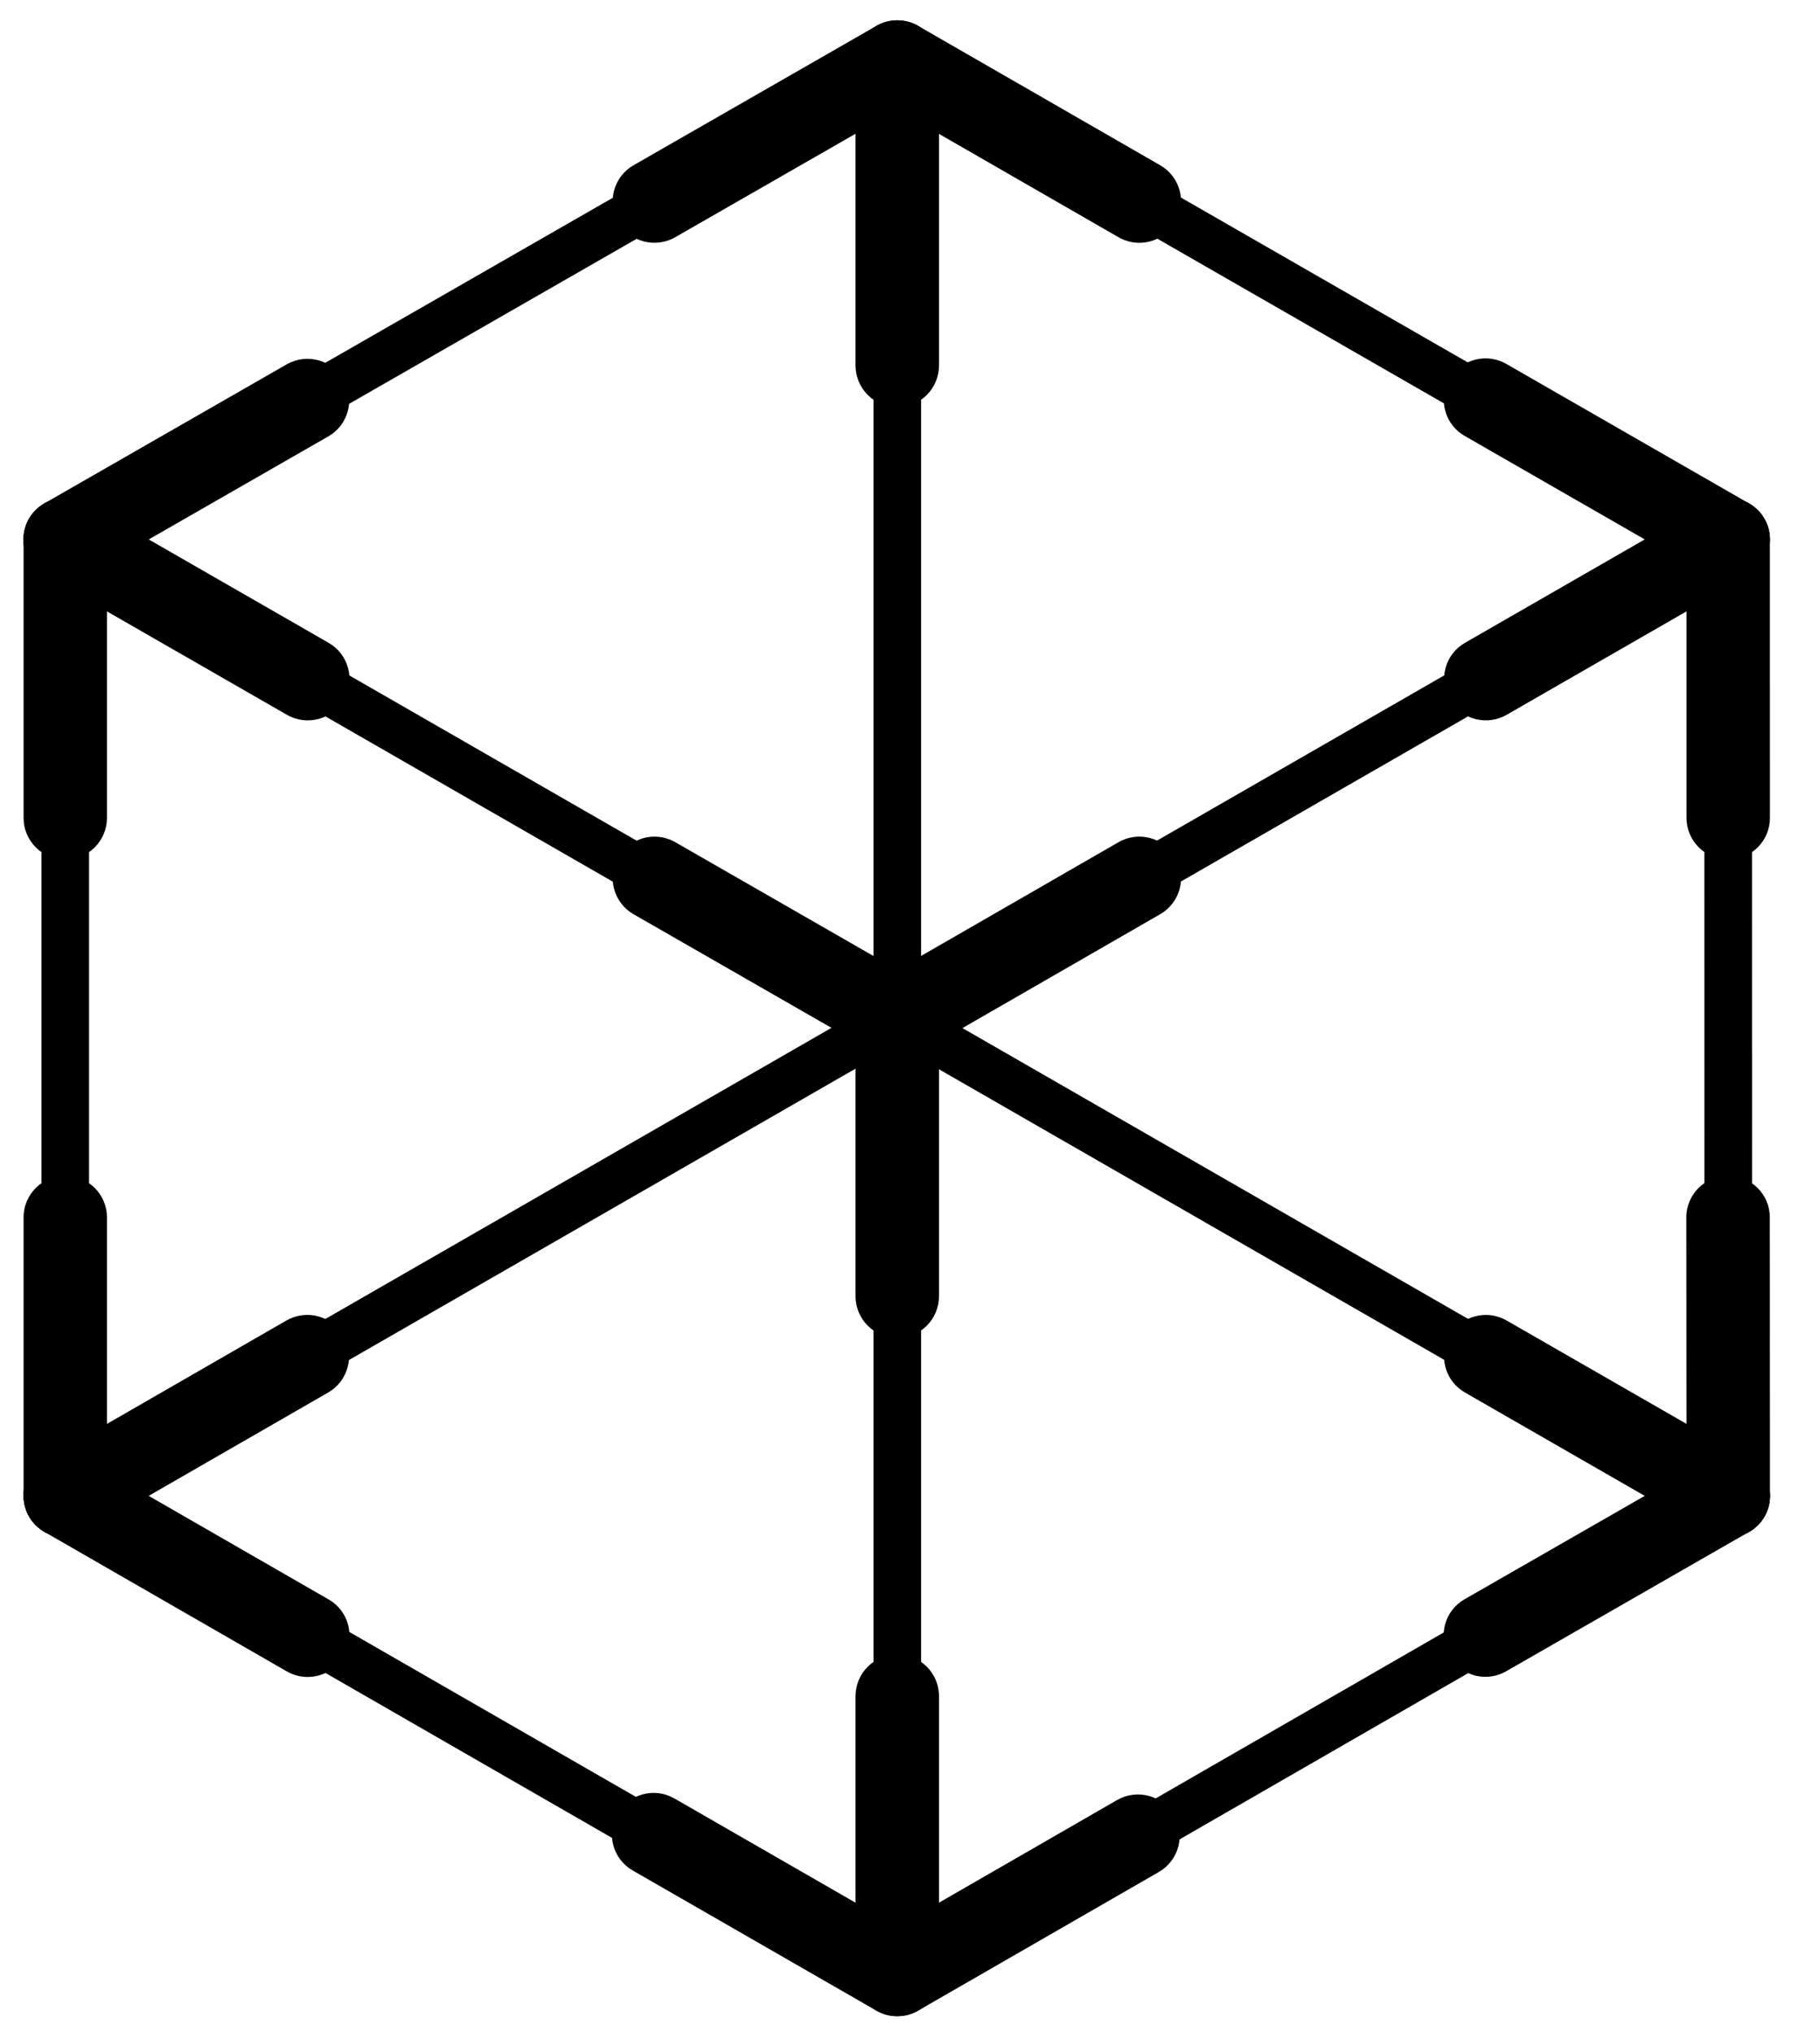 <?xml version="1.0" encoding="UTF-8"?>
<svg width="43px" height="48px" viewBox="0 0 43 48" version="1.1" xmlns="http://www.w3.org/2000/svg" xmlns:xlink="http://www.w3.org/1999/xlink">
    <title>build1</title>
    <g id="Page-1" stroke="none" stroke-width="1" fill="none" fill-rule="evenodd">
        <g id="AR/VR-Page-V2" transform="translate(-289, -2639)" fill="#000000">
            <g id="Group-15" transform="translate(263, 2639)">
                <g id="build1" transform="translate(26, -0)">
                    <path d="M26.917,5.736 C26.75,5.736 26.58,5.693 26.424,5.603 L21.198,2.595 L15.954,5.604 C15.483,5.875 14.881,5.714 14.607,5.244 C14.477,5.019 14.441,4.75 14.509,4.498 C14.578,4.246 14.743,4.032 14.97,3.903 L20.707,0.611 C21.013,0.435 21.388,0.436 21.693,0.612 L27.411,3.904 C27.883,4.176 28.044,4.776 27.772,5.245 C27.595,5.549 27.269,5.736 26.917,5.736 L26.917,5.736 Z M21.199,31.607 C20.938,31.607 20.688,31.504 20.503,31.32 C20.318,31.136 20.214,30.886 20.213,30.625 L20.213,24.041 C20.214,23.78 20.318,23.53 20.503,23.346 C20.688,23.162 20.938,23.059 21.199,23.059 C21.744,23.059 22.185,23.498 22.185,24.041 L22.185,30.625 C22.185,30.886 22.08,31.136 21.896,31.32 C21.711,31.504 21.46,31.607 21.199,31.607 L21.199,31.607 Z M1.542,20.306 C1.281,20.306 1.031,20.203 0.846,20.019 C0.661,19.835 0.557,19.585 0.557,19.324 L0.557,12.743 C0.557,12.482 0.661,12.232 0.846,12.048 C1.031,11.864 1.281,11.761 1.542,11.761 C2.086,11.761 2.527,12.201 2.527,12.743 L2.527,19.324 C2.527,19.585 2.423,19.835 2.238,20.019 C2.053,20.203 1.803,20.306 1.542,20.306 L1.542,20.306 Z M40.832,20.306 C40.571,20.306 40.321,20.203 40.136,20.019 C39.951,19.835 39.847,19.585 39.846,19.324 L39.846,12.743 C39.846,12.202 40.287,11.761 40.831,11.761 C41.374,11.761 41.816,12.201 41.816,12.743 L41.817,19.324 C41.817,19.585 41.713,19.835 41.528,20.019 C41.343,20.203 41.093,20.306 40.832,20.306 L40.832,20.306 Z M40.833,36.321 C40.572,36.322 40.322,36.219 40.137,36.035 C39.952,35.851 39.848,35.601 39.847,35.34 L39.842,28.758 C39.843,28.216 40.284,27.777 40.827,27.778 L40.828,27.778 C41.372,27.778 41.814,28.216 41.814,28.758 L41.818,35.339 C41.818,35.6 41.714,35.85 41.53,36.035 C41.345,36.219 41.095,36.322 40.834,36.322 L40.833,36.322 L40.833,36.321 Z M1.542,36.321 C0.999,36.322 0.558,35.883 0.557,35.34 L0.557,28.758 C0.558,28.216 0.999,27.777 1.542,27.778 C2.086,27.778 2.527,28.217 2.527,28.759 L2.527,35.341 C2.527,35.601 2.422,35.851 2.238,36.035 C2.053,36.219 1.802,36.322 1.542,36.322 L1.542,36.321 Z" id="Shape"></path>
                    <path d="M21.199,9.618 C20.938,9.619 20.688,9.516 20.503,9.332 C20.318,9.148 20.214,8.898 20.213,8.637 L20.213,1.461 C20.214,1.2 20.318,0.95 20.503,0.766 C20.688,0.582 20.938,0.479 21.199,0.479 C21.744,0.479 22.185,0.918 22.185,1.461 L22.185,8.637 C22.185,8.898 22.08,9.148 21.896,9.332 C21.711,9.516 21.46,9.619 21.199,9.618 M21.199,47.632 C20.938,47.633 20.688,47.53 20.503,47.346 C20.318,47.162 20.214,46.912 20.213,46.651 L20.213,40.069 C20.214,39.808 20.318,39.558 20.503,39.374 C20.688,39.19 20.938,39.087 21.199,39.088 C21.744,39.088 22.185,39.527 22.185,40.069 L22.185,46.651 C22.185,46.911 22.08,47.161 21.896,47.346 C21.711,47.53 21.46,47.633 21.199,47.632" id="Shape"></path>
                    <path d="M21.199,47.632 C21.03,47.632 20.859,47.589 20.706,47.501 L14.948,44.189 C14.722,44.059 14.557,43.845 14.49,43.593 C14.422,43.341 14.458,43.073 14.589,42.848 C14.863,42.378 15.465,42.217 15.936,42.489 L21.199,45.518 L26.392,42.526 C26.863,42.254 27.464,42.414 27.739,42.883 C28.012,43.352 27.851,43.953 27.379,44.225 L21.693,47.5 C21.543,47.587 21.373,47.632 21.199,47.632 M21.199,25.022 C21.03,25.022 20.859,24.979 20.706,24.892 L14.968,21.598 C14.742,21.468 14.577,21.254 14.509,21.002 C14.441,20.751 14.477,20.482 14.607,20.257 C14.881,19.787 15.482,19.626 15.954,19.896 L21.199,22.908 L26.424,19.898 C26.895,19.625 27.498,19.785 27.772,20.256 C28.044,20.724 27.883,21.326 27.412,21.597 L21.693,24.891 C21.543,24.977 21.373,25.023 21.199,25.023 M35.107,17.018 C34.754,17.019 34.429,16.832 34.252,16.527 C34.121,16.301 34.085,16.033 34.153,15.781 C34.221,15.529 34.387,15.315 34.613,15.186 L40.338,11.893 C40.809,11.623 41.41,11.783 41.684,12.252 C41.957,12.722 41.796,13.322 41.323,13.594 L35.599,16.886 C35.443,16.974 35.274,17.018 35.107,17.018" id="Shape"></path>
                    <path d="M40.829,13.725 C40.663,13.725 40.492,13.682 40.338,13.593 L34.604,10.298 C34.378,10.169 34.213,9.954 34.145,9.703 C34.077,9.451 34.112,9.183 34.242,8.957 C34.517,8.488 35.118,8.327 35.59,8.598 L41.323,11.893 C41.711,12.114 41.901,12.569 41.785,13 C41.669,13.431 41.276,13.729 40.829,13.725 M7.269,17.018 C7.102,17.018 6.933,16.975 6.777,16.886 L1.048,13.594 C0.822,13.465 0.657,13.25 0.589,12.999 C0.521,12.747 0.557,12.478 0.687,12.253 C0.961,11.783 1.563,11.623 2.034,11.893 L7.763,15.186 C7.989,15.315 8.155,15.53 8.223,15.781 C8.291,16.033 8.256,16.302 8.125,16.527 C7.948,16.832 7.622,17.019 7.269,17.018" id="Shape"></path>
                    <path d="M1.542,13.725 C1.095,13.729 0.702,13.431 0.586,12.999 C0.47,12.568 0.661,12.112 1.049,11.892 L6.773,8.608 C7.245,8.338 7.846,8.499 8.119,8.969 C8.391,9.438 8.229,10.038 7.758,10.309 L2.033,13.594 C1.878,13.683 1.709,13.725 1.542,13.725 M35.096,39.614 C34.743,39.615 34.416,39.427 34.239,39.122 C34.109,38.897 34.074,38.628 34.142,38.377 C34.21,38.125 34.376,37.911 34.602,37.782 L40.341,34.489 C40.812,34.218 41.414,34.379 41.687,34.849 C41.818,35.075 41.853,35.343 41.785,35.595 C41.716,35.847 41.551,36.061 41.324,36.19 L35.586,39.483 C35.437,39.569 35.268,39.614 35.096,39.614" id="Shape"></path>
                    <path d="M40.832,36.322 C40.664,36.322 40.494,36.279 40.339,36.19 L34.611,32.897 C34.385,32.768 34.219,32.553 34.151,32.302 C34.083,32.05 34.119,31.781 34.25,31.556 C34.524,31.086 35.125,30.926 35.597,31.197 L41.326,34.489 C41.713,34.711 41.902,35.165 41.786,35.596 C41.67,36.027 41.278,36.325 40.832,36.322 M7.269,39.618 C7.102,39.618 6.933,39.575 6.776,39.486 L1.048,36.189 C0.822,36.059 0.657,35.845 0.589,35.593 C0.522,35.341 0.558,35.073 0.688,34.848 C0.963,34.378 1.564,34.218 2.036,34.489 L7.764,37.786 C7.99,37.915 8.156,38.129 8.223,38.381 C8.291,38.633 8.255,38.901 8.124,39.127 C7.947,39.431 7.621,39.618 7.269,39.617" id="Shape"></path>
                    <path d="M1.542,36.322 C1.19,36.322 0.865,36.135 0.688,35.831 C0.416,35.362 0.577,34.761 1.048,34.491 L6.766,31.197 C7.238,30.925 7.84,31.085 8.114,31.556 C8.387,32.024 8.225,32.626 7.754,32.897 L2.036,36.19 C1.88,36.279 1.71,36.322 1.542,36.322 M1.542,13.303 C1.287,13.306 1.062,13.136 0.996,12.89 C0.93,12.644 1.039,12.384 1.261,12.258 L20.918,0.977 C21.187,0.821 21.531,0.913 21.687,1.182 C21.842,1.45 21.749,1.792 21.481,1.947 L1.822,13.228 C1.733,13.278 1.637,13.303 1.542,13.303" id="Shape"></path>
                    <path d="M1.542,35.9 C1.288,35.901 1.065,35.731 0.999,35.486 C0.933,35.241 1.04,34.982 1.261,34.856 L40.551,12.258 C40.724,12.154 40.94,12.152 41.116,12.252 C41.292,12.352 41.4,12.539 41.399,12.741 C41.398,12.943 41.288,13.129 41.111,13.228 L1.822,35.824 C1.737,35.874 1.64,35.899 1.542,35.899" id="Path"></path>
                    <path d="M40.829,13.303 C40.732,13.303 40.635,13.277 40.551,13.228 L20.917,1.946 C20.788,1.872 20.694,1.75 20.656,1.606 C20.617,1.462 20.638,1.31 20.713,1.181 C20.787,1.052 20.91,0.958 21.054,0.919 C21.197,0.881 21.351,0.901 21.479,0.976 L41.111,12.259 C41.333,12.385 41.442,12.645 41.376,12.891 C41.309,13.137 41.084,13.307 40.829,13.304 M40.832,35.9 C40.737,35.9 40.64,35.875 40.552,35.824 L1.261,13.228 C1.132,13.154 1.037,13.032 0.999,12.889 C0.96,12.745 0.98,12.592 1.055,12.464 C1.21,12.196 1.554,12.104 1.822,12.258 L41.114,34.856 C41.383,35.011 41.475,35.353 41.319,35.621 C41.219,35.794 41.033,35.901 40.832,35.9 M21.198,47.211 C21.104,47.211 21.006,47.186 20.918,47.136 L1.261,35.824 C1.131,35.751 1.037,35.628 0.998,35.485 C0.959,35.341 0.98,35.187 1.056,35.059 C1.211,34.791 1.554,34.7 1.823,34.854 L21.48,46.166 C21.702,46.291 21.811,46.551 21.745,46.797 C21.678,47.043 21.453,47.213 21.198,47.21" id="Shape"></path>
                    <path d="M21.2,47.211 C21.006,47.211 20.817,47.111 20.713,46.931 C20.638,46.803 20.618,46.65 20.656,46.506 C20.694,46.363 20.788,46.24 20.917,46.166 L40.551,34.856 C40.679,34.78 40.833,34.76 40.977,34.798 C41.121,34.836 41.244,34.93 41.319,35.059 C41.394,35.188 41.414,35.34 41.376,35.484 C41.338,35.627 41.244,35.75 41.116,35.824 L21.481,47.135 C21.392,47.186 21.296,47.211 21.2,47.211 M1.542,35.9 C1.231,35.9 0.979,35.649 0.979,35.34 L0.979,12.743 C0.979,12.434 1.231,12.183 1.542,12.183 C1.853,12.183 2.104,12.434 2.104,12.743 L2.104,35.34 C2.104,35.489 2.044,35.631 1.939,35.736 C1.833,35.841 1.69,35.9 1.542,35.899" id="Shape"></path>
                    <path d="M40.833,35.9 C40.684,35.901 40.541,35.842 40.436,35.737 C40.33,35.632 40.27,35.489 40.27,35.34 L40.268,12.743 C40.269,12.594 40.328,12.452 40.434,12.347 C40.539,12.242 40.682,12.183 40.831,12.183 C41.142,12.183 41.393,12.434 41.393,12.743 L41.395,35.34 C41.395,35.649 41.144,35.899 40.833,35.899 M21.199,47.146 C21.051,47.146 20.908,47.088 20.802,46.983 C20.697,46.878 20.637,46.735 20.637,46.587 L20.637,1.461 C20.637,1.312 20.696,1.17 20.802,1.064 C20.908,0.959 21.051,0.901 21.199,0.901 C21.511,0.901 21.762,1.152 21.762,1.461 L21.762,46.586 C21.762,46.735 21.702,46.877 21.597,46.982 C21.491,47.087 21.348,47.146 21.199,47.146" id="Shape"></path>
                </g>
            </g>
        </g>
    </g>
</svg>